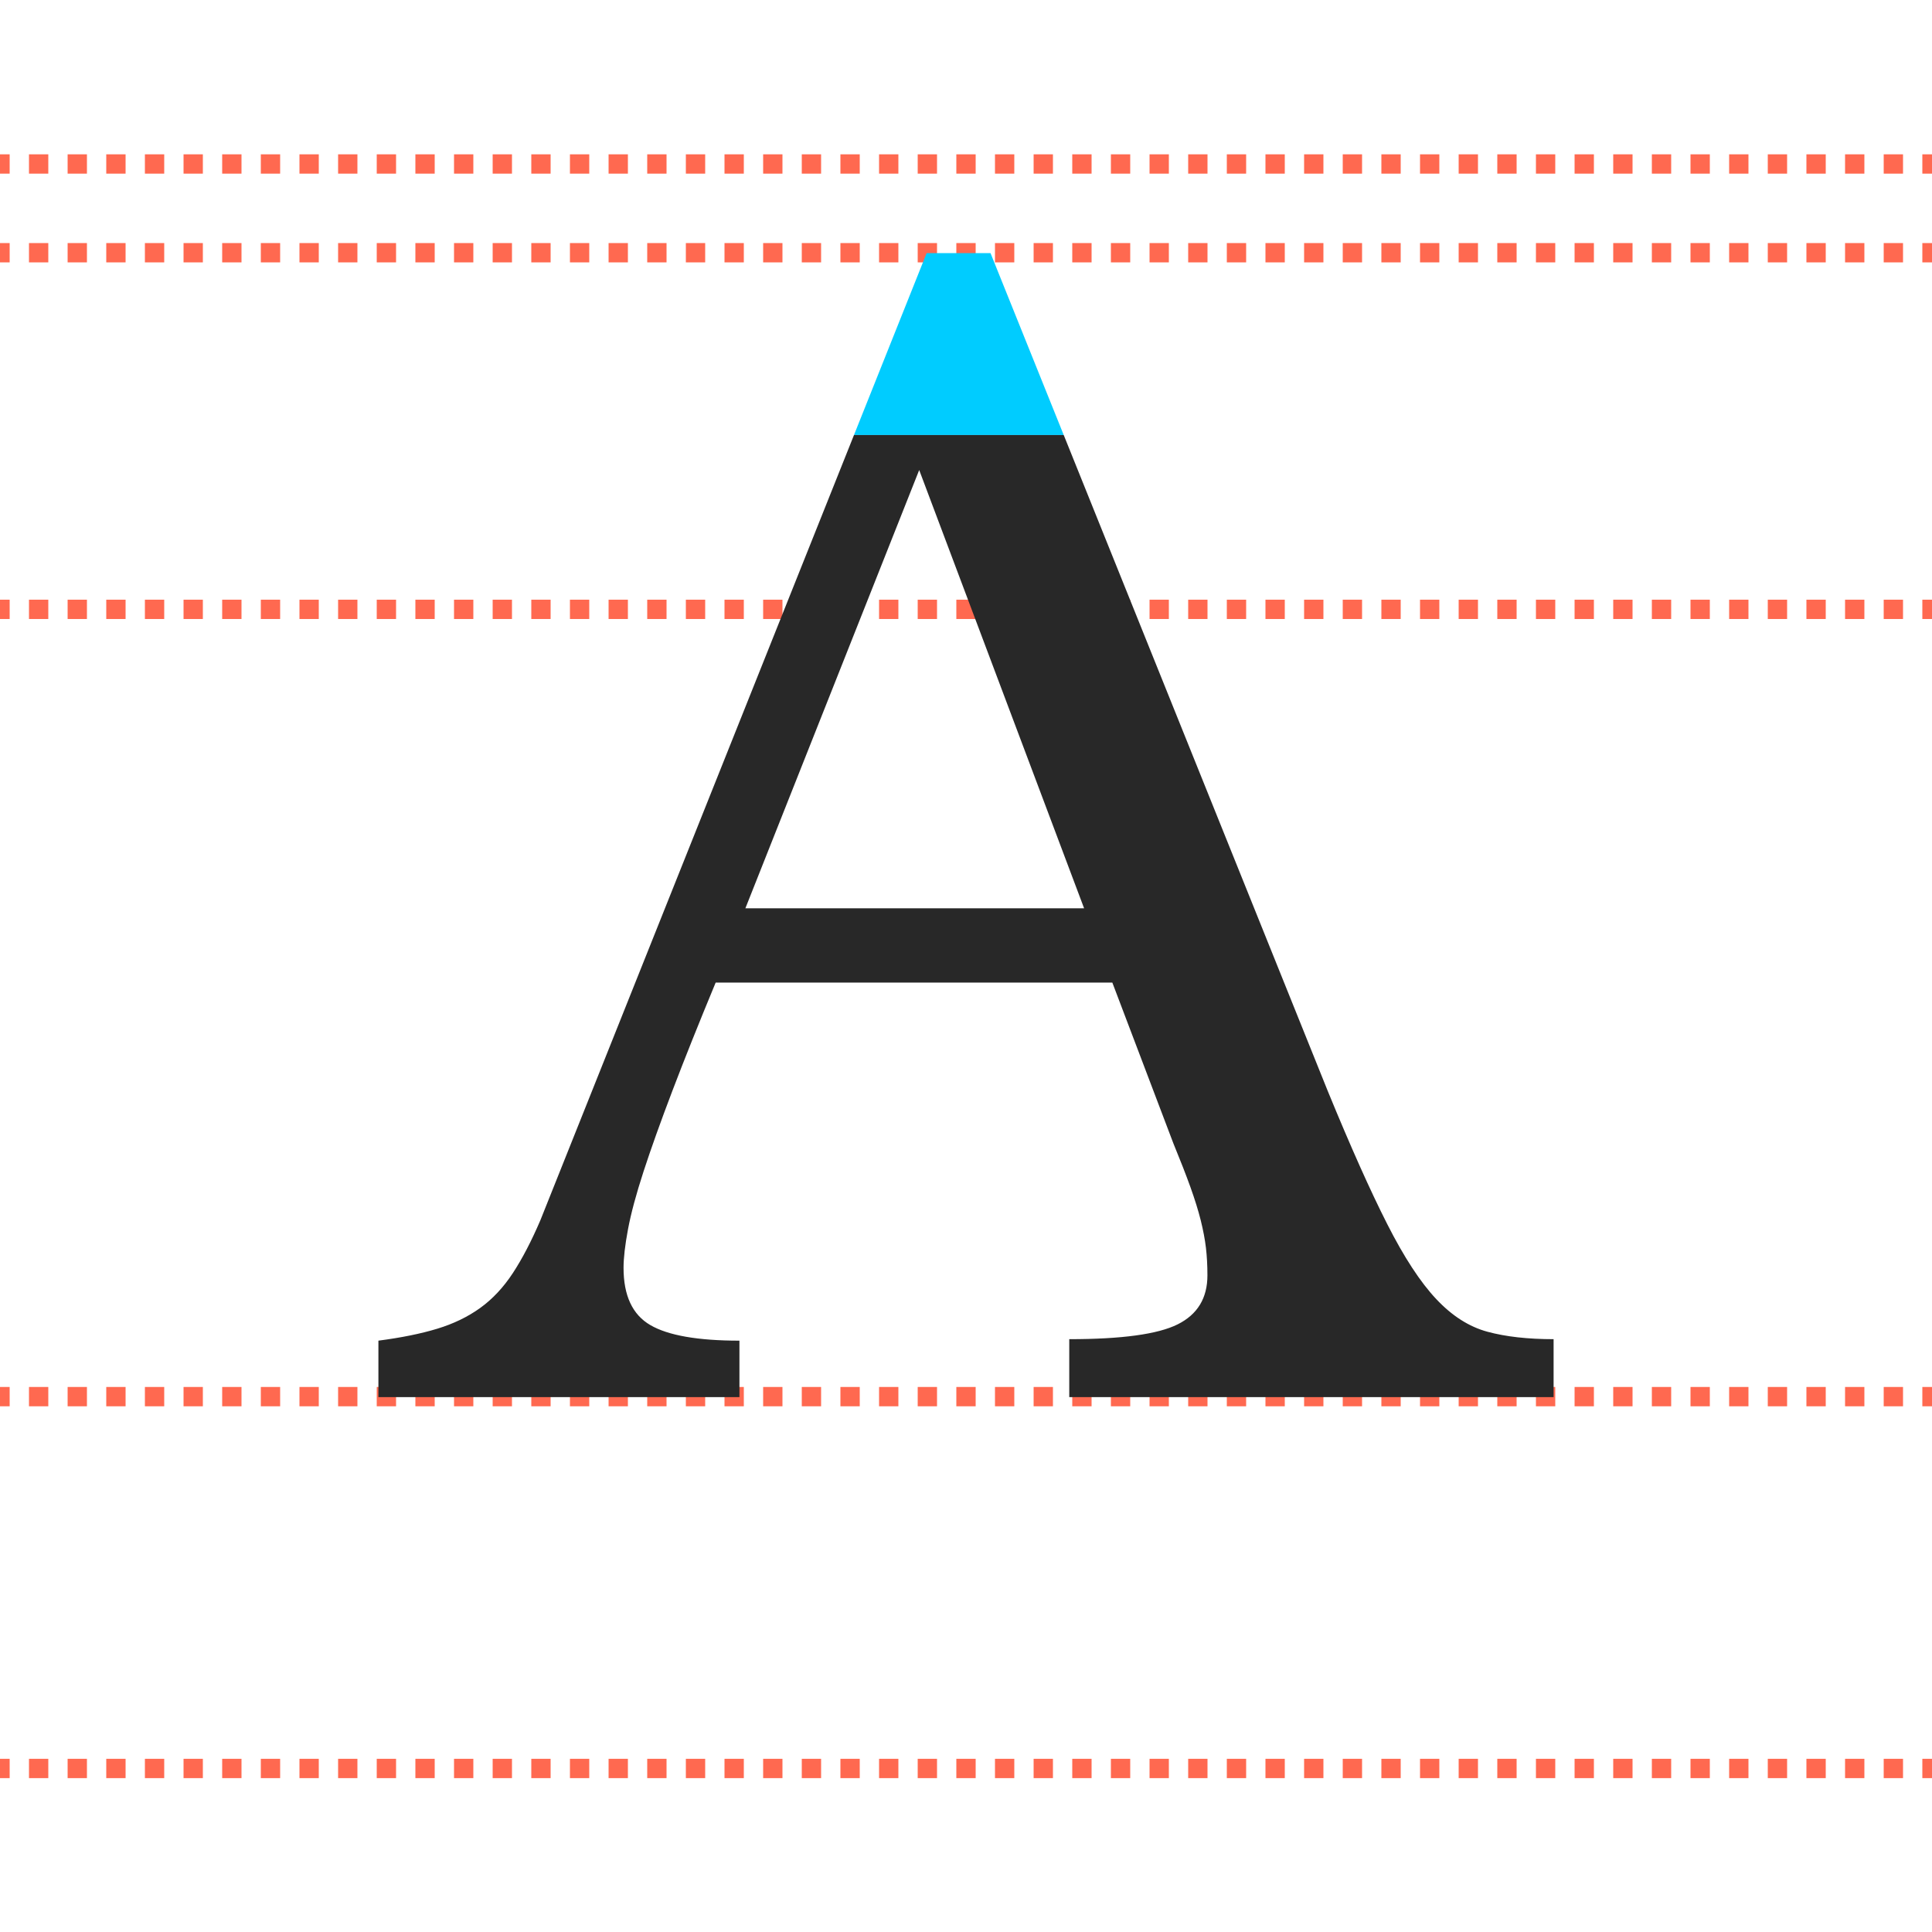 <?xml version="1.0" encoding="utf-8"?>
<!-- Generator: Adobe Illustrator 16.0.0, SVG Export Plug-In . SVG Version: 6.00 Build 0)  -->
<!DOCTYPE svg PUBLIC "-//W3C//DTD SVG 1.1//EN" "http://www.w3.org/Graphics/SVG/1.1/DTD/svg11.dtd">
<svg version="1.1" xmlns="http://www.w3.org/2000/svg" xmlns:xlink="http://www.w3.org/1999/xlink" x="0px" y="0px" width="1000px"
	 height="1000px" viewBox="-6641.902 -7658.901 1000 1000" enable-background="new -6641.902 -7658.901 1000 1000"
	 xml:space="preserve">
<g id="design">
	<g>
		<g>
			
				<line fill="none" stroke="#FF6950" stroke-width="10" stroke-miterlimit="10" x1="-6641.902" y1="-6743.547" x2="-6636.902" y2="-6743.547"/>
			
				<line fill="none" stroke="#FF6950" stroke-width="10" stroke-miterlimit="10" stroke-dasharray="10,10" x1="-6626.902" y1="-6743.547" x2="-5651.902" y2="-6743.547"/>
			
				<line fill="none" stroke="#FF6950" stroke-width="10" stroke-miterlimit="10" x1="-5646.902" y1="-6743.547" x2="-5641.902" y2="-6743.547"/>
		</g>
	</g>
	<g>
		<g>
			
				<line fill="none" stroke="#FF6950" stroke-width="10" stroke-miterlimit="10" x1="-6641.902" y1="-6936.007" x2="-6636.902" y2="-6936.007"/>
			
				<line fill="none" stroke="#FF6950" stroke-width="10" stroke-miterlimit="10" stroke-dasharray="10,10" x1="-6626.902" y1="-6936.007" x2="-5651.902" y2="-6936.007"/>
			
				<line fill="none" stroke="#FF6950" stroke-width="10" stroke-miterlimit="10" x1="-5646.902" y1="-6936.007" x2="-5641.902" y2="-6936.007"/>
		</g>
	</g>
	<g>
		<g>
			
				<line fill="none" stroke="#FF6950" stroke-width="10" stroke-miterlimit="10" x1="-6641.902" y1="-7343.506" x2="-6636.902" y2="-7343.506"/>
			
				<line fill="none" stroke="#FF6950" stroke-width="10" stroke-miterlimit="10" stroke-dasharray="10,10" x1="-6626.902" y1="-7343.506" x2="-5651.902" y2="-7343.506"/>
			
				<line fill="none" stroke="#FF6950" stroke-width="10" stroke-miterlimit="10" x1="-5646.902" y1="-7343.506" x2="-5641.902" y2="-7343.506"/>
		</g>
	</g>
	<g>
		<g>
			
				<line fill="none" stroke="#FF6950" stroke-width="10" stroke-miterlimit="10" x1="-6641.902" y1="-7528.09" x2="-6636.902" y2="-7528.09"/>
			
				<line fill="none" stroke="#FF6950" stroke-width="10" stroke-miterlimit="10" stroke-dasharray="10,10" x1="-6626.902" y1="-7528.09" x2="-5651.902" y2="-7528.09"/>
			
				<line fill="none" stroke="#FF6950" stroke-width="10" stroke-miterlimit="10" x1="-5646.902" y1="-7528.09" x2="-5641.902" y2="-7528.09"/>
		</g>
	</g>
	<g>
		<g>
			
				<line fill="none" stroke="#FF6950" stroke-width="10" stroke-miterlimit="10" x1="-6641.902" y1="-7574.026" x2="-6636.902" y2="-7574.026"/>
			
				<line fill="none" stroke="#FF6950" stroke-width="10" stroke-miterlimit="10" stroke-dasharray="10,10" x1="-6626.902" y1="-7574.026" x2="-5651.902" y2="-7574.026"/>
			
				<line fill="none" stroke="#FF6950" stroke-width="10" stroke-miterlimit="10" x1="-5646.902" y1="-7574.026" x2="-5641.902" y2="-7574.026"/>
		</g>
	</g>
</g>
<g id="Aperature" display="none">
</g>
<g id="Apex">
	<polygon fill="#00CCFF" points="-6091.32,-7433.735 -6129.214,-7527.887 -6162.281,-7527.887 -6199.884,-7433.735 	"/>
	<path fill="#282828" d="M-5871.983-6969.592c-9.492-2.561-18.336-8.194-26.53-16.919c-8.207-8.71-16.666-21.651-25.377-38.834
		c-8.724-17.17-18.973-40.107-30.76-68.825l-136.67-339.565h-108.563l-162.337,406.468c-4.615,10.766-9.361,19.874-14.227,27.299
		c-4.878,7.438-10.513,13.458-16.917,18.072c-6.417,4.614-13.842,8.207-22.301,10.766c-8.459,2.571-18.589,4.615-30.375,6.153
		v29.221h186.867v-29.221c-21.532,0-36.912-2.691-46.14-8.075c-9.229-5.383-13.842-15.248-13.842-29.607
		c0-5.117,0.769-11.787,2.307-19.994c1.538-8.194,4.229-18.19,8.074-29.989c3.845-11.788,8.844-25.763,14.996-41.911
		c6.152-16.148,13.578-34.726,22.302-55.753h205.323l31.528,83.052c3.581,8.725,6.537,16.282,8.844,22.686
		c2.307,6.416,4.098,12.185,5.383,17.303c1.273,5.132,2.175,9.878,2.691,14.228c0.505,4.36,0.77,9.107,0.77,14.226
		c0,11.8-5.131,20.258-15.38,25.378c-10.262,5.13-28.97,7.688-56.138,7.688v29.991h250.694v-29.991
		C-5851.1-6965.748-5862.503-6967.021-5871.983-6969.592z M-6256.099-7188.757l89.972-226.855l85.36,226.855H-6256.099z"/>
</g>
<g id="Arc">
</g>
<g id="Arm">
</g>
<g id="Ascender">
</g>
<g id="Ascender_Line" display="none">
</g>
<g id="Ascender_height" display="none">
</g>
<g id="Ascent_Line" display="none">
</g>
<g id="Axis" display="none">
</g>
<g id="Base_Line" display="none">
</g>
<g id="Beak" display="none">
</g>
<g id="Bilateral_Serif" display="none">
</g>
<g id="Bowl" display="none">
</g>
<g id="Bracket" display="none">
</g>
<g id="Cap_Height" display="none">
</g>
<g id="Counter_x28_open_x29_" display="none">
</g>
<g id="Counter_x28_closed_x29_" display="none">
</g>
<g id="Cross_Stroke_1_" display="none">
</g>
<g id="Crotch" display="none">
</g>
<g id="Descender" display="none">
</g>
<g id="Decent_Line" display="none">
</g>
<g id="diacritic" display="none">
</g>
<g id="Ear" display="none">
</g>
<g id="Eye" display="none">
</g>
<g id="Finial" display="none">
</g>
<g id="Foot" display="none">
</g>
<g id="Hairline_Stroke" display="none">
</g>
<g id="Head_Serif" display="none">
</g>
<g id="Joint" display="none">
</g>
<g id="Leg" display="none">
</g>
<g id="Ligature" display="none">
</g>
<g id="Link_x2F_Neck" display="none">
</g>
<g id="Loop" display="none">
</g>
<g id="Overhang" display="none">
</g>
<g id="Serif" display="none">
</g>
<g id="Shoulder" display="none">
</g>
<g id="Spine" display="none">
</g>
<g id="Spur" display="none">
</g>
<g id="Stem" display="none">
</g>
<g id="Stress" display="none">
</g>
<g id="Tail" display="none">
</g>
<g id="Tittle" display="none">
</g>
<g id="Terminal" display="none">
</g>
<g id="Vertex" display="none">
</g>
</svg>
